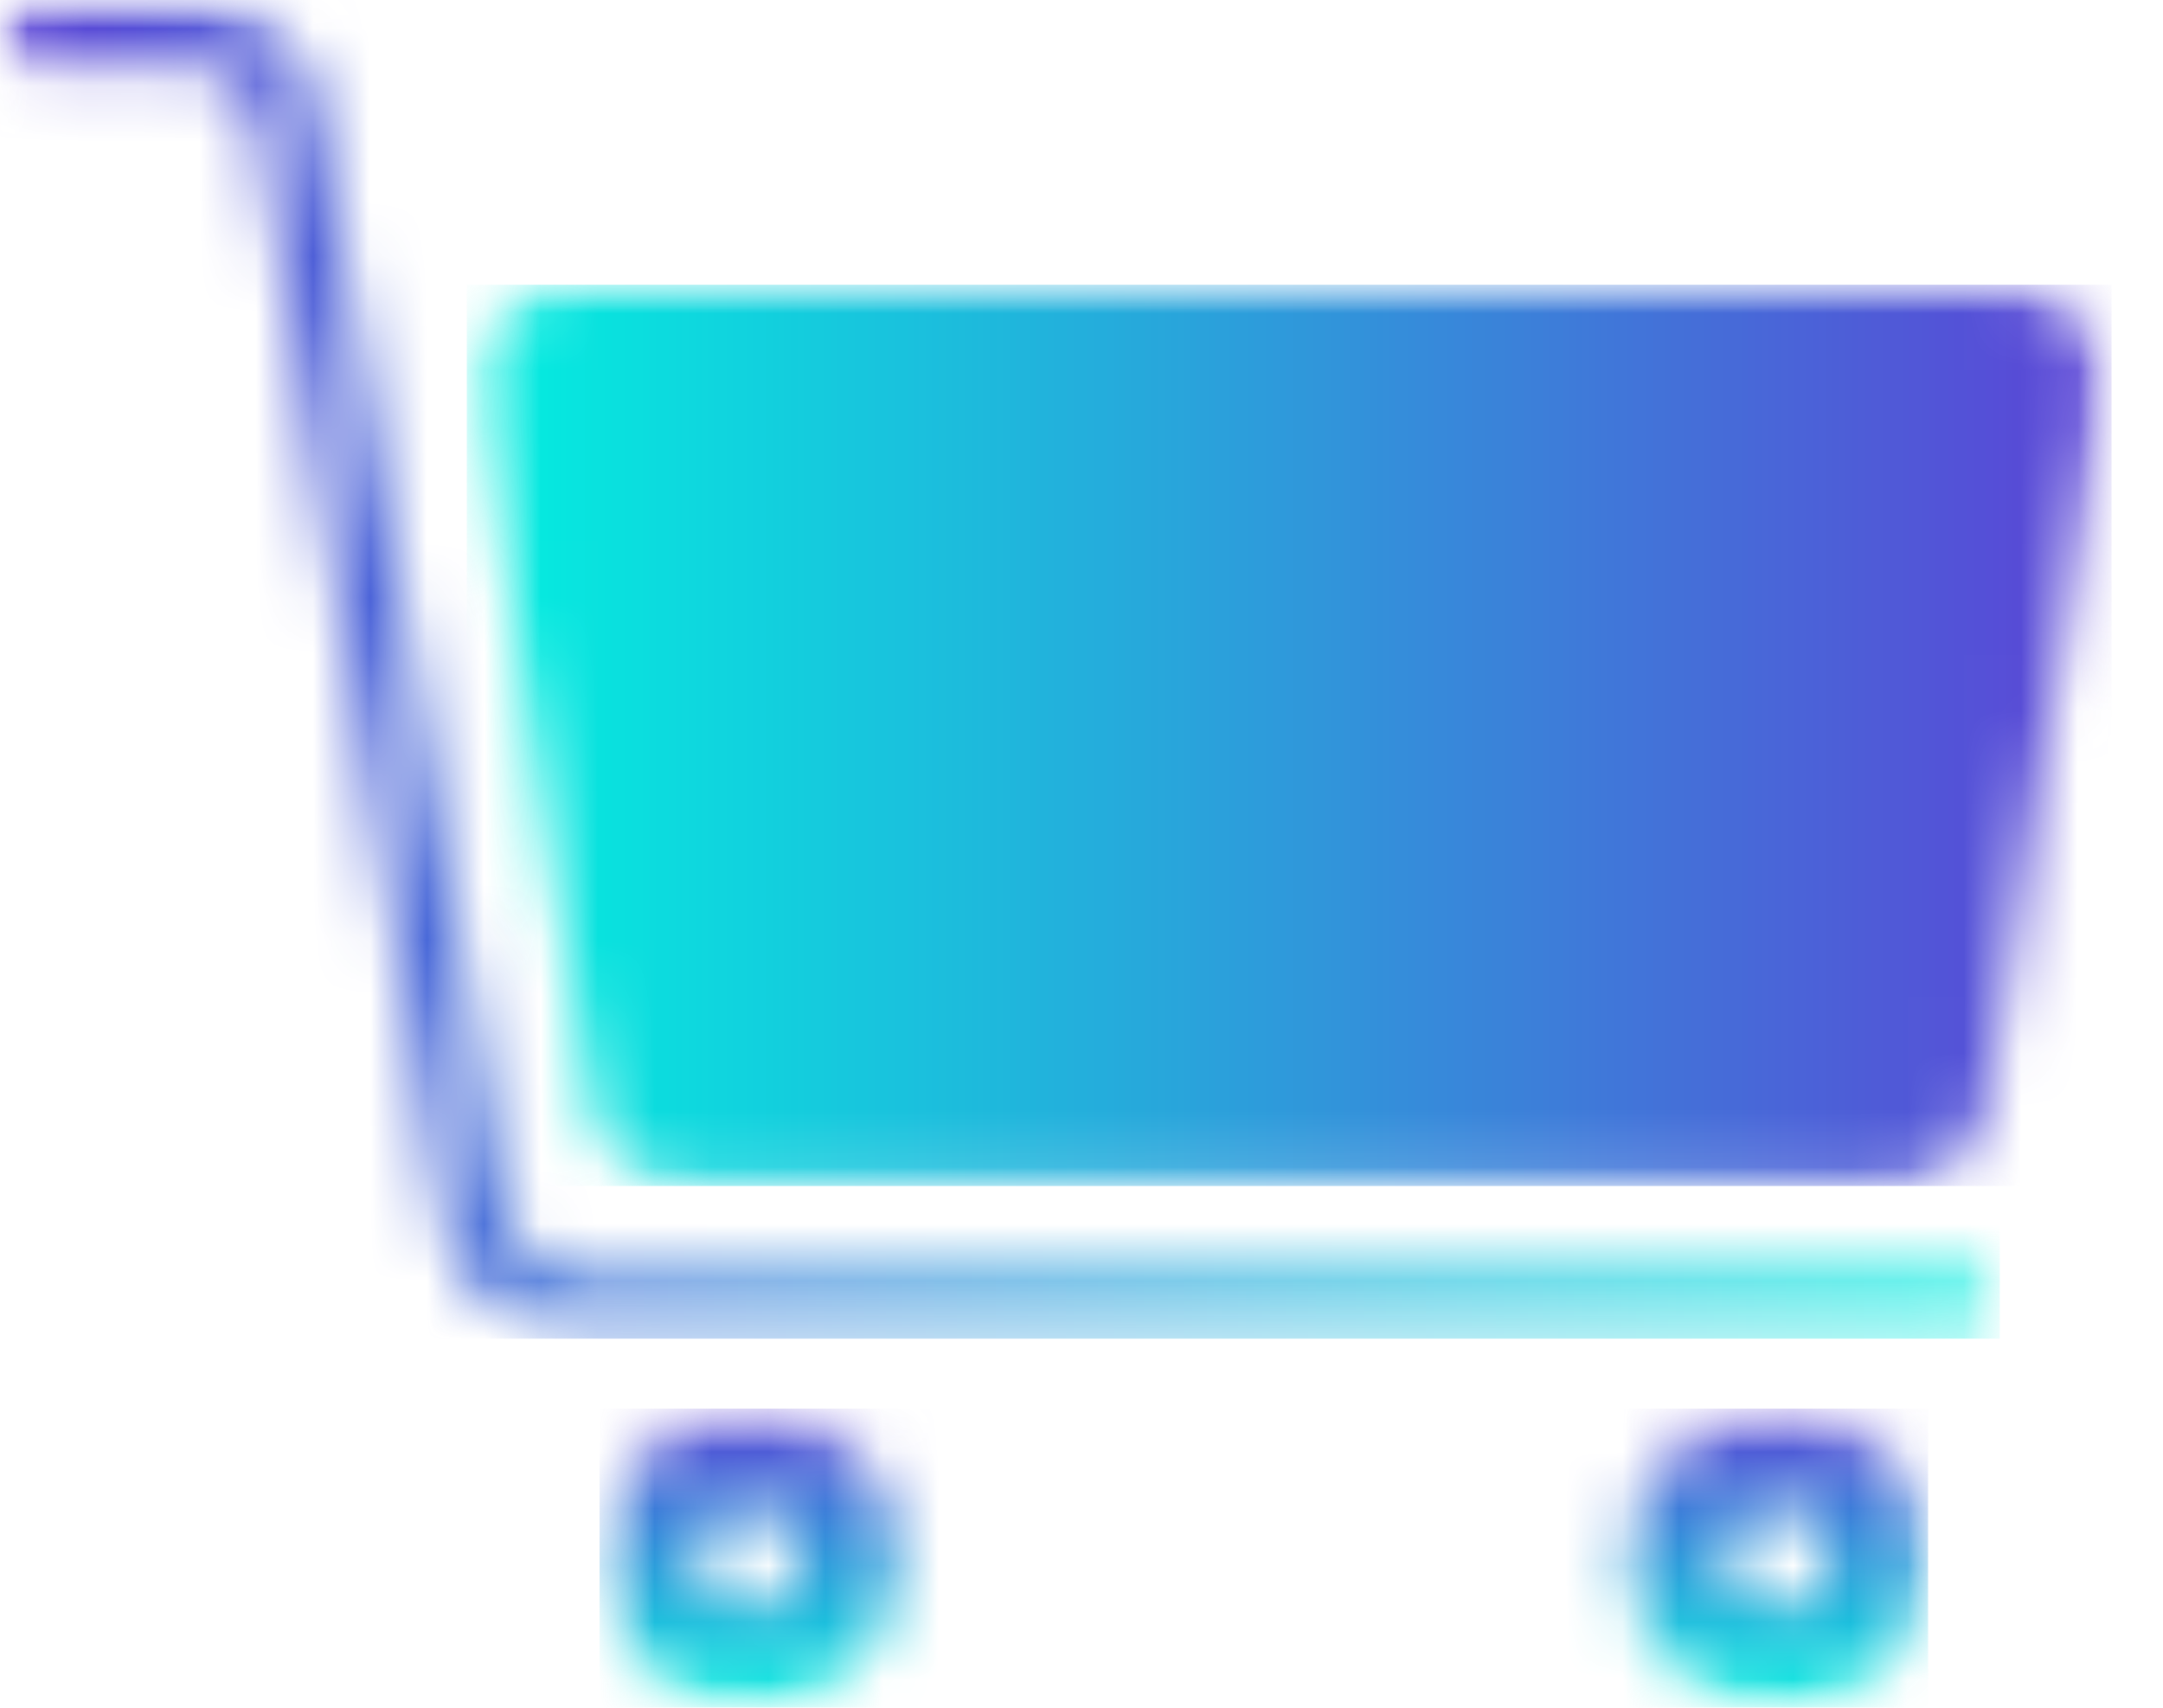 <svg width="38" height="30" viewBox="0 0 38 30" fill="none" xmlns="http://www.w3.org/2000/svg">
<g id="carrinho">
<g id="Clip path group">
<mask id="mask0_563_772" style="mask-type:luminance" maskUnits="userSpaceOnUse" x="0" y="0" width="36" height="24">
<g id="c480fa197d">
<path id="Vector" d="M0 0H35.354V23.636H0V0Z" fill="white"/>
</g>
</mask>
<g mask="url(#mask0_563_772)">
<g id="Group">
<g id="Clip path group_2">
<mask id="mask1_563_772" style="mask-type:luminance" maskUnits="userSpaceOnUse" x="0" y="0" width="36" height="24">
<g id="2027f9856b">
<path id="Vector_2" d="M35.132 22.964C35.132 23.271 34.888 23.516 34.579 23.516H10.231C9.015 23.516 7.981 22.639 7.783 21.448L4.509 2.083C4.413 1.515 3.932 1.104 3.356 1.104H0.554C0.246 1.104 0.001 0.86 0.001 0.553C0.001 0.245 0.246 0 0.554 0H3.356C4.468 0 5.416 0.796 5.606 1.893L8.874 21.26C8.983 21.922 9.559 22.411 10.231 22.411H34.579C34.88 22.411 35.132 22.656 35.132 22.964Z" fill="white"/>
</g>
</mask>
<g mask="url(#mask1_563_772)">
<g id="Group_2">
<path id="Vector_3" d="M0.001 0V23.516H35.132V0H0.001Z" fill="url(#paint0_linear_563_772)"/>
</g>
</g>
</g>
</g>
</g>
</g>
<g id="Clip path group_3">
<mask id="mask2_563_772" style="mask-type:luminance" maskUnits="userSpaceOnUse" x="10" y="24" width="25" height="6">
<g id="3fb1b04b46">
<path id="Vector_4" d="M10.408 24.496H34.064V30H10.408V24.496Z" fill="white"/>
</g>
</mask>
<g mask="url(#mask2_563_772)">
<g id="Group_3">
<g id="Clip path group_4">
<mask id="mask3_563_772" style="mask-type:luminance" maskUnits="userSpaceOnUse" x="10" y="24" width="24" height="6">
<g id="e17511a5de">
<path id="Vector_5" d="M13.163 24.746C11.709 24.746 10.533 25.922 10.533 27.374C10.533 28.826 11.709 30 13.163 30C14.614 30 15.79 28.826 15.79 27.374C15.79 25.922 14.614 24.746 13.163 24.746ZM13.163 28.273C12.665 28.273 12.254 27.87 12.254 27.366C12.254 26.868 12.657 26.458 13.163 26.458C13.658 26.458 14.07 26.86 14.07 27.366C14.07 27.87 13.667 28.273 13.163 28.273ZM31.244 24.746C29.792 24.746 28.616 25.922 28.616 27.374C28.616 28.826 29.792 30 31.244 30C32.697 30 33.873 28.826 33.873 27.374C33.873 25.922 32.689 24.746 31.244 24.746ZM31.244 28.273C30.746 28.273 30.337 27.87 30.337 27.366C30.337 26.868 30.74 26.458 31.244 26.458C31.741 26.458 32.153 26.86 32.153 27.366C32.153 27.87 31.741 28.273 31.244 28.273Z" fill="white"/>
</g>
</mask>
<g mask="url(#mask3_563_772)">
<g id="Group_4">
<path id="Vector_6" d="M10.533 24.746V30H33.873V24.746H10.533Z" fill="url(#paint1_linear_563_772)"/>
</g>
</g>
</g>
</g>
</g>
</g>
<g id="Clip path group_5">
<mask id="mask4_563_772" style="mask-type:luminance" maskUnits="userSpaceOnUse" x="8" y="4" width="30" height="18">
<g id="21516c69cb">
<path id="Vector_7" d="M8.258 4.711H37.075V21.055H8.258V4.711Z" fill="white"/>
</g>
</mask>
<g mask="url(#mask4_563_772)">
<g id="Group_5">
<g id="Clip path group_6">
<mask id="mask5_563_772" style="mask-type:luminance" maskUnits="userSpaceOnUse" x="8" y="5" width="29" height="16">
<g id="fbac14dcf0">
<path id="Vector_8" d="M10.055 5.002H35.239C36.29 5.002 37.094 5.941 36.921 6.981L34.885 19.405C34.751 20.227 34.04 20.834 33.203 20.834H12.091C11.255 20.834 10.544 20.227 10.409 19.405L8.373 6.981C8.2 5.948 9.005 5.002 10.055 5.002Z" fill="white"/>
</g>
</mask>
<g mask="url(#mask5_563_772)">
<g id="Group_6">
<path id="Vector_9" d="M8.201 5.002V20.834H37.096V5.002H8.201Z" fill="url(#paint2_linear_563_772)"/>
</g>
</g>
</g>
</g>
</g>
</g>
</g>
<defs>
<linearGradient id="paint0_linear_563_772" x1="0.001" y1="11.757" x2="35.132" y2="11.757" gradientUnits="userSpaceOnUse">
<stop stop-color="#5B43D6"/>
<stop offset="0.004" stop-color="#5B44D6"/>
<stop offset="0.008" stop-color="#5A44D6"/>
<stop offset="0.012" stop-color="#5A45D6"/>
<stop offset="0.016" stop-color="#5A46D6"/>
<stop offset="0.02" stop-color="#5946D6"/>
<stop offset="0.023" stop-color="#5947D6"/>
<stop offset="0.027" stop-color="#5948D6"/>
<stop offset="0.031" stop-color="#5848D6"/>
<stop offset="0.035" stop-color="#5849D6"/>
<stop offset="0.039" stop-color="#584AD6"/>
<stop offset="0.043" stop-color="#574AD6"/>
<stop offset="0.047" stop-color="#574BD6"/>
<stop offset="0.051" stop-color="#574CD6"/>
<stop offset="0.055" stop-color="#564CD6"/>
<stop offset="0.059" stop-color="#564DD6"/>
<stop offset="0.062" stop-color="#554ED7"/>
<stop offset="0.066" stop-color="#554ED7"/>
<stop offset="0.07" stop-color="#554FD7"/>
<stop offset="0.074" stop-color="#5450D7"/>
<stop offset="0.078" stop-color="#5450D7"/>
<stop offset="0.082" stop-color="#5451D7"/>
<stop offset="0.086" stop-color="#5352D7"/>
<stop offset="0.09" stop-color="#5353D7"/>
<stop offset="0.094" stop-color="#5353D7"/>
<stop offset="0.098" stop-color="#5254D7"/>
<stop offset="0.102" stop-color="#5255D7"/>
<stop offset="0.105" stop-color="#5255D7"/>
<stop offset="0.109" stop-color="#5156D7"/>
<stop offset="0.113" stop-color="#5157D7"/>
<stop offset="0.117" stop-color="#5157D7"/>
<stop offset="0.121" stop-color="#5058D7"/>
<stop offset="0.125" stop-color="#5059D7"/>
<stop offset="0.129" stop-color="#5059D7"/>
<stop offset="0.133" stop-color="#4F5AD7"/>
<stop offset="0.137" stop-color="#4F5BD7"/>
<stop offset="0.141" stop-color="#4F5BD7"/>
<stop offset="0.145" stop-color="#4E5CD7"/>
<stop offset="0.148" stop-color="#4E5DD7"/>
<stop offset="0.152" stop-color="#4D5DD7"/>
<stop offset="0.156" stop-color="#4D5ED7"/>
<stop offset="0.16" stop-color="#4D5FD7"/>
<stop offset="0.164" stop-color="#4C5FD7"/>
<stop offset="0.168" stop-color="#4C60D7"/>
<stop offset="0.172" stop-color="#4C61D8"/>
<stop offset="0.176" stop-color="#4B61D8"/>
<stop offset="0.18" stop-color="#4B62D8"/>
<stop offset="0.184" stop-color="#4B63D8"/>
<stop offset="0.188" stop-color="#4A63D8"/>
<stop offset="0.191" stop-color="#4A64D8"/>
<stop offset="0.195" stop-color="#4A65D8"/>
<stop offset="0.199" stop-color="#4965D8"/>
<stop offset="0.203" stop-color="#4966D8"/>
<stop offset="0.207" stop-color="#4967D8"/>
<stop offset="0.211" stop-color="#4867D8"/>
<stop offset="0.215" stop-color="#4868D8"/>
<stop offset="0.219" stop-color="#4869D8"/>
<stop offset="0.223" stop-color="#4769D8"/>
<stop offset="0.227" stop-color="#476AD8"/>
<stop offset="0.23" stop-color="#476BD8"/>
<stop offset="0.234" stop-color="#466BD8"/>
<stop offset="0.238" stop-color="#466CD8"/>
<stop offset="0.242" stop-color="#456DD8"/>
<stop offset="0.246" stop-color="#456DD8"/>
<stop offset="0.25" stop-color="#456ED8"/>
<stop offset="0.254" stop-color="#446FD8"/>
<stop offset="0.258" stop-color="#446FD8"/>
<stop offset="0.262" stop-color="#4470D8"/>
<stop offset="0.266" stop-color="#4371D8"/>
<stop offset="0.27" stop-color="#4371D8"/>
<stop offset="0.273" stop-color="#4372D8"/>
<stop offset="0.277" stop-color="#4273D8"/>
<stop offset="0.281" stop-color="#4273D9"/>
<stop offset="0.285" stop-color="#4274D9"/>
<stop offset="0.289" stop-color="#4175D9"/>
<stop offset="0.293" stop-color="#4175D9"/>
<stop offset="0.297" stop-color="#4176D9"/>
<stop offset="0.301" stop-color="#4077D9"/>
<stop offset="0.305" stop-color="#4077D9"/>
<stop offset="0.309" stop-color="#4078D9"/>
<stop offset="0.312" stop-color="#3F79D9"/>
<stop offset="0.316" stop-color="#3F79D9"/>
<stop offset="0.32" stop-color="#3F7AD9"/>
<stop offset="0.324" stop-color="#3E7BD9"/>
<stop offset="0.328" stop-color="#3E7BD9"/>
<stop offset="0.332" stop-color="#3D7CD9"/>
<stop offset="0.336" stop-color="#3D7DD9"/>
<stop offset="0.34" stop-color="#3D7DD9"/>
<stop offset="0.344" stop-color="#3C7ED9"/>
<stop offset="0.348" stop-color="#3C7FD9"/>
<stop offset="0.352" stop-color="#3C7FD9"/>
<stop offset="0.355" stop-color="#3B80D9"/>
<stop offset="0.359" stop-color="#3B81D9"/>
<stop offset="0.363" stop-color="#3B82D9"/>
<stop offset="0.367" stop-color="#3A82D9"/>
<stop offset="0.371" stop-color="#3A83D9"/>
<stop offset="0.375" stop-color="#3A84D9"/>
<stop offset="0.379" stop-color="#3984D9"/>
<stop offset="0.383" stop-color="#3985D9"/>
<stop offset="0.387" stop-color="#3986D9"/>
<stop offset="0.391" stop-color="#3886DA"/>
<stop offset="0.395" stop-color="#3887DA"/>
<stop offset="0.398" stop-color="#3888DA"/>
<stop offset="0.402" stop-color="#3788DA"/>
<stop offset="0.406" stop-color="#3789DA"/>
<stop offset="0.41" stop-color="#378ADA"/>
<stop offset="0.414" stop-color="#368ADA"/>
<stop offset="0.418" stop-color="#368BDA"/>
<stop offset="0.422" stop-color="#358CDA"/>
<stop offset="0.426" stop-color="#358CDA"/>
<stop offset="0.43" stop-color="#358DDA"/>
<stop offset="0.434" stop-color="#348EDA"/>
<stop offset="0.438" stop-color="#348EDA"/>
<stop offset="0.441" stop-color="#348FDA"/>
<stop offset="0.445" stop-color="#3390DA"/>
<stop offset="0.449" stop-color="#3390DA"/>
<stop offset="0.453" stop-color="#3391DA"/>
<stop offset="0.457" stop-color="#3292DA"/>
<stop offset="0.461" stop-color="#3292DA"/>
<stop offset="0.465" stop-color="#3293DA"/>
<stop offset="0.469" stop-color="#3194DA"/>
<stop offset="0.473" stop-color="#3194DA"/>
<stop offset="0.477" stop-color="#3195DA"/>
<stop offset="0.48" stop-color="#3096DA"/>
<stop offset="0.484" stop-color="#3096DA"/>
<stop offset="0.488" stop-color="#3097DA"/>
<stop offset="0.492" stop-color="#2F98DA"/>
<stop offset="0.496" stop-color="#2F98DA"/>
<stop offset="0.5" stop-color="#2F99DB"/>
<stop offset="0.504" stop-color="#2E9ADB"/>
<stop offset="0.508" stop-color="#2E9ADB"/>
<stop offset="0.512" stop-color="#2D9BDB"/>
<stop offset="0.516" stop-color="#2D9CDB"/>
<stop offset="0.52" stop-color="#2D9CDB"/>
<stop offset="0.523" stop-color="#2C9DDB"/>
<stop offset="0.527" stop-color="#2C9EDB"/>
<stop offset="0.531" stop-color="#2C9EDB"/>
<stop offset="0.535" stop-color="#2B9FDB"/>
<stop offset="0.539" stop-color="#2BA0DB"/>
<stop offset="0.543" stop-color="#2BA0DB"/>
<stop offset="0.547" stop-color="#2AA1DB"/>
<stop offset="0.551" stop-color="#2AA2DB"/>
<stop offset="0.555" stop-color="#2AA2DB"/>
<stop offset="0.559" stop-color="#29A3DB"/>
<stop offset="0.562" stop-color="#29A4DB"/>
<stop offset="0.566" stop-color="#29A4DB"/>
<stop offset="0.57" stop-color="#28A5DB"/>
<stop offset="0.574" stop-color="#28A6DB"/>
<stop offset="0.578" stop-color="#28A6DB"/>
<stop offset="0.582" stop-color="#27A7DB"/>
<stop offset="0.586" stop-color="#27A8DB"/>
<stop offset="0.59" stop-color="#27A8DB"/>
<stop offset="0.594" stop-color="#26A9DB"/>
<stop offset="0.598" stop-color="#26AADB"/>
<stop offset="0.602" stop-color="#25AADB"/>
<stop offset="0.605" stop-color="#25ABDC"/>
<stop offset="0.609" stop-color="#25ACDC"/>
<stop offset="0.613" stop-color="#24ACDC"/>
<stop offset="0.617" stop-color="#24ADDC"/>
<stop offset="0.621" stop-color="#24AEDC"/>
<stop offset="0.625" stop-color="#23AEDC"/>
<stop offset="0.629" stop-color="#23AFDC"/>
<stop offset="0.633" stop-color="#23B0DC"/>
<stop offset="0.637" stop-color="#22B1DC"/>
<stop offset="0.641" stop-color="#22B1DC"/>
<stop offset="0.645" stop-color="#22B2DC"/>
<stop offset="0.648" stop-color="#21B3DC"/>
<stop offset="0.652" stop-color="#21B3DC"/>
<stop offset="0.656" stop-color="#21B4DC"/>
<stop offset="0.66" stop-color="#20B5DC"/>
<stop offset="0.664" stop-color="#20B5DC"/>
<stop offset="0.668" stop-color="#20B6DC"/>
<stop offset="0.672" stop-color="#1FB7DC"/>
<stop offset="0.676" stop-color="#1FB7DC"/>
<stop offset="0.68" stop-color="#1FB8DC"/>
<stop offset="0.684" stop-color="#1EB9DC"/>
<stop offset="0.688" stop-color="#1EB9DC"/>
<stop offset="0.691" stop-color="#1DBADC"/>
<stop offset="0.695" stop-color="#1DBBDC"/>
<stop offset="0.699" stop-color="#1DBBDC"/>
<stop offset="0.703" stop-color="#1CBCDC"/>
<stop offset="0.707" stop-color="#1CBDDC"/>
<stop offset="0.711" stop-color="#1CBDDC"/>
<stop offset="0.715" stop-color="#1BBEDD"/>
<stop offset="0.719" stop-color="#1BBFDD"/>
<stop offset="0.723" stop-color="#1BBFDD"/>
<stop offset="0.727" stop-color="#1AC0DD"/>
<stop offset="0.73" stop-color="#1AC1DD"/>
<stop offset="0.734" stop-color="#1AC1DD"/>
<stop offset="0.738" stop-color="#19C2DD"/>
<stop offset="0.742" stop-color="#19C3DD"/>
<stop offset="0.746" stop-color="#19C3DD"/>
<stop offset="0.75" stop-color="#18C4DD"/>
<stop offset="0.754" stop-color="#18C5DD"/>
<stop offset="0.758" stop-color="#18C5DD"/>
<stop offset="0.762" stop-color="#17C6DD"/>
<stop offset="0.766" stop-color="#17C7DD"/>
<stop offset="0.77" stop-color="#17C7DD"/>
<stop offset="0.773" stop-color="#16C8DD"/>
<stop offset="0.777" stop-color="#16C9DD"/>
<stop offset="0.781" stop-color="#15C9DD"/>
<stop offset="0.785" stop-color="#15CADD"/>
<stop offset="0.789" stop-color="#15CBDD"/>
<stop offset="0.793" stop-color="#14CBDD"/>
<stop offset="0.797" stop-color="#14CCDD"/>
<stop offset="0.801" stop-color="#14CDDD"/>
<stop offset="0.805" stop-color="#13CDDD"/>
<stop offset="0.809" stop-color="#13CEDD"/>
<stop offset="0.812" stop-color="#13CFDD"/>
<stop offset="0.816" stop-color="#12CFDD"/>
<stop offset="0.82" stop-color="#12D0DD"/>
<stop offset="0.824" stop-color="#12D1DE"/>
<stop offset="0.828" stop-color="#11D1DE"/>
<stop offset="0.832" stop-color="#11D2DE"/>
<stop offset="0.836" stop-color="#11D3DE"/>
<stop offset="0.84" stop-color="#10D3DE"/>
<stop offset="0.844" stop-color="#10D4DE"/>
<stop offset="0.848" stop-color="#10D5DE"/>
<stop offset="0.852" stop-color="#0FD5DE"/>
<stop offset="0.855" stop-color="#0FD6DE"/>
<stop offset="0.859" stop-color="#0FD7DE"/>
<stop offset="0.863" stop-color="#0ED7DE"/>
<stop offset="0.867" stop-color="#0ED8DE"/>
<stop offset="0.871" stop-color="#0ED9DE"/>
<stop offset="0.875" stop-color="#0DD9DE"/>
<stop offset="0.879" stop-color="#0DDADE"/>
<stop offset="0.883" stop-color="#0CDBDE"/>
<stop offset="0.887" stop-color="#0CDBDE"/>
<stop offset="0.891" stop-color="#0CDCDE"/>
<stop offset="0.895" stop-color="#0BDDDE"/>
<stop offset="0.898" stop-color="#0BDDDE"/>
<stop offset="0.902" stop-color="#0BDEDE"/>
<stop offset="0.906" stop-color="#0ADFDE"/>
<stop offset="0.91" stop-color="#0AE0DE"/>
<stop offset="0.914" stop-color="#0AE0DE"/>
<stop offset="0.918" stop-color="#09E1DE"/>
<stop offset="0.922" stop-color="#09E2DE"/>
<stop offset="0.926" stop-color="#09E2DE"/>
<stop offset="0.93" stop-color="#08E3DE"/>
<stop offset="0.934" stop-color="#08E4DF"/>
<stop offset="0.938" stop-color="#08E4DF"/>
<stop offset="0.941" stop-color="#07E5DF"/>
<stop offset="0.945" stop-color="#07E6DF"/>
<stop offset="0.949" stop-color="#07E6DF"/>
<stop offset="0.953" stop-color="#06E7DF"/>
<stop offset="0.957" stop-color="#06E8DF"/>
<stop offset="0.961" stop-color="#06E8DF"/>
<stop offset="0.965" stop-color="#05E9DF"/>
<stop offset="0.969" stop-color="#05EADF"/>
<stop offset="0.973" stop-color="#04EADF"/>
<stop offset="0.977" stop-color="#04EBDF"/>
<stop offset="0.98" stop-color="#04ECDF"/>
<stop offset="0.984" stop-color="#03ECDF"/>
<stop offset="0.988" stop-color="#03EDDF"/>
<stop offset="0.992" stop-color="#03EEDF"/>
<stop offset="0.996" stop-color="#02EEDF"/>
<stop offset="1" stop-color="#02EFDF"/>
</linearGradient>
<linearGradient id="paint1_linear_563_772" x1="22.202" y1="30" x2="22.202" y2="24.747" gradientUnits="userSpaceOnUse">
<stop stop-color="#02EFDF"/>
<stop offset="0.004" stop-color="#02EEDF"/>
<stop offset="0.008" stop-color="#03EEDF"/>
<stop offset="0.012" stop-color="#03EDDF"/>
<stop offset="0.016" stop-color="#03ECDF"/>
<stop offset="0.02" stop-color="#04ECDF"/>
<stop offset="0.023" stop-color="#04EBDF"/>
<stop offset="0.027" stop-color="#04EADF"/>
<stop offset="0.031" stop-color="#05EADF"/>
<stop offset="0.035" stop-color="#05E9DF"/>
<stop offset="0.039" stop-color="#05E8DF"/>
<stop offset="0.043" stop-color="#06E8DF"/>
<stop offset="0.047" stop-color="#06E7DF"/>
<stop offset="0.051" stop-color="#06E6DF"/>
<stop offset="0.055" stop-color="#07E6DF"/>
<stop offset="0.059" stop-color="#07E5DF"/>
<stop offset="0.062" stop-color="#08E4DF"/>
<stop offset="0.066" stop-color="#08E4DF"/>
<stop offset="0.07" stop-color="#08E3DE"/>
<stop offset="0.074" stop-color="#09E2DE"/>
<stop offset="0.078" stop-color="#09E2DE"/>
<stop offset="0.082" stop-color="#09E1DE"/>
<stop offset="0.086" stop-color="#0AE0DE"/>
<stop offset="0.09" stop-color="#0AE0DE"/>
<stop offset="0.094" stop-color="#0ADFDE"/>
<stop offset="0.098" stop-color="#0BDEDE"/>
<stop offset="0.102" stop-color="#0BDEDE"/>
<stop offset="0.105" stop-color="#0BDDDE"/>
<stop offset="0.109" stop-color="#0CDCDE"/>
<stop offset="0.113" stop-color="#0CDCDE"/>
<stop offset="0.117" stop-color="#0CDBDE"/>
<stop offset="0.121" stop-color="#0DDADE"/>
<stop offset="0.125" stop-color="#0DDADE"/>
<stop offset="0.129" stop-color="#0DD9DE"/>
<stop offset="0.133" stop-color="#0ED8DE"/>
<stop offset="0.137" stop-color="#0ED8DE"/>
<stop offset="0.141" stop-color="#0ED7DE"/>
<stop offset="0.145" stop-color="#0FD6DE"/>
<stop offset="0.148" stop-color="#0FD6DE"/>
<stop offset="0.152" stop-color="#10D5DE"/>
<stop offset="0.156" stop-color="#10D4DE"/>
<stop offset="0.16" stop-color="#10D4DE"/>
<stop offset="0.164" stop-color="#11D3DE"/>
<stop offset="0.168" stop-color="#11D2DE"/>
<stop offset="0.172" stop-color="#11D2DE"/>
<stop offset="0.176" stop-color="#12D1DE"/>
<stop offset="0.18" stop-color="#12D0DD"/>
<stop offset="0.184" stop-color="#12D0DD"/>
<stop offset="0.188" stop-color="#13CFDD"/>
<stop offset="0.191" stop-color="#13CEDD"/>
<stop offset="0.195" stop-color="#13CEDD"/>
<stop offset="0.199" stop-color="#14CDDD"/>
<stop offset="0.203" stop-color="#14CCDD"/>
<stop offset="0.207" stop-color="#14CBDD"/>
<stop offset="0.211" stop-color="#15CBDD"/>
<stop offset="0.215" stop-color="#15CADD"/>
<stop offset="0.219" stop-color="#15C9DD"/>
<stop offset="0.223" stop-color="#16C9DD"/>
<stop offset="0.227" stop-color="#16C8DD"/>
<stop offset="0.23" stop-color="#16C7DD"/>
<stop offset="0.234" stop-color="#17C7DD"/>
<stop offset="0.238" stop-color="#17C6DD"/>
<stop offset="0.242" stop-color="#18C5DD"/>
<stop offset="0.246" stop-color="#18C5DD"/>
<stop offset="0.25" stop-color="#18C4DD"/>
<stop offset="0.254" stop-color="#19C3DD"/>
<stop offset="0.258" stop-color="#19C3DD"/>
<stop offset="0.262" stop-color="#19C2DD"/>
<stop offset="0.266" stop-color="#1AC1DD"/>
<stop offset="0.27" stop-color="#1AC1DD"/>
<stop offset="0.273" stop-color="#1AC0DD"/>
<stop offset="0.277" stop-color="#1BBFDD"/>
<stop offset="0.281" stop-color="#1BBFDD"/>
<stop offset="0.285" stop-color="#1BBEDD"/>
<stop offset="0.289" stop-color="#1CBDDC"/>
<stop offset="0.293" stop-color="#1CBDDC"/>
<stop offset="0.297" stop-color="#1CBCDC"/>
<stop offset="0.301" stop-color="#1DBBDC"/>
<stop offset="0.305" stop-color="#1DBBDC"/>
<stop offset="0.309" stop-color="#1DBADC"/>
<stop offset="0.312" stop-color="#1EB9DC"/>
<stop offset="0.316" stop-color="#1EB9DC"/>
<stop offset="0.32" stop-color="#1EB8DC"/>
<stop offset="0.324" stop-color="#1FB7DC"/>
<stop offset="0.328" stop-color="#1FB7DC"/>
<stop offset="0.332" stop-color="#20B6DC"/>
<stop offset="0.336" stop-color="#20B5DC"/>
<stop offset="0.34" stop-color="#20B5DC"/>
<stop offset="0.344" stop-color="#21B4DC"/>
<stop offset="0.348" stop-color="#21B3DC"/>
<stop offset="0.352" stop-color="#21B3DC"/>
<stop offset="0.355" stop-color="#22B2DC"/>
<stop offset="0.359" stop-color="#22B1DC"/>
<stop offset="0.363" stop-color="#22B1DC"/>
<stop offset="0.367" stop-color="#23B0DC"/>
<stop offset="0.371" stop-color="#23AFDC"/>
<stop offset="0.375" stop-color="#23AFDC"/>
<stop offset="0.379" stop-color="#24AEDC"/>
<stop offset="0.383" stop-color="#24ADDC"/>
<stop offset="0.387" stop-color="#24ADDC"/>
<stop offset="0.391" stop-color="#25ACDC"/>
<stop offset="0.395" stop-color="#25ABDC"/>
<stop offset="0.398" stop-color="#25ABDB"/>
<stop offset="0.402" stop-color="#26AADB"/>
<stop offset="0.406" stop-color="#26A9DB"/>
<stop offset="0.41" stop-color="#26A9DB"/>
<stop offset="0.414" stop-color="#27A8DB"/>
<stop offset="0.418" stop-color="#27A7DB"/>
<stop offset="0.422" stop-color="#28A7DB"/>
<stop offset="0.426" stop-color="#28A6DB"/>
<stop offset="0.43" stop-color="#28A5DB"/>
<stop offset="0.434" stop-color="#29A5DB"/>
<stop offset="0.438" stop-color="#29A4DB"/>
<stop offset="0.441" stop-color="#29A3DB"/>
<stop offset="0.445" stop-color="#2AA3DB"/>
<stop offset="0.449" stop-color="#2AA2DB"/>
<stop offset="0.453" stop-color="#2AA1DB"/>
<stop offset="0.457" stop-color="#2BA1DB"/>
<stop offset="0.461" stop-color="#2BA0DB"/>
<stop offset="0.465" stop-color="#2B9FDB"/>
<stop offset="0.469" stop-color="#2C9EDB"/>
<stop offset="0.473" stop-color="#2C9EDB"/>
<stop offset="0.477" stop-color="#2C9DDB"/>
<stop offset="0.48" stop-color="#2D9CDB"/>
<stop offset="0.484" stop-color="#2D9CDB"/>
<stop offset="0.488" stop-color="#2D9BDB"/>
<stop offset="0.492" stop-color="#2E9ADB"/>
<stop offset="0.496" stop-color="#2E9ADB"/>
<stop offset="0.5" stop-color="#2E99DB"/>
<stop offset="0.504" stop-color="#2F98DB"/>
<stop offset="0.508" stop-color="#2F98DA"/>
<stop offset="0.512" stop-color="#3097DA"/>
<stop offset="0.516" stop-color="#3096DA"/>
<stop offset="0.52" stop-color="#3096DA"/>
<stop offset="0.523" stop-color="#3195DA"/>
<stop offset="0.527" stop-color="#3194DA"/>
<stop offset="0.531" stop-color="#3194DA"/>
<stop offset="0.535" stop-color="#3293DA"/>
<stop offset="0.539" stop-color="#3292DA"/>
<stop offset="0.543" stop-color="#3292DA"/>
<stop offset="0.547" stop-color="#3391DA"/>
<stop offset="0.551" stop-color="#3390DA"/>
<stop offset="0.555" stop-color="#3390DA"/>
<stop offset="0.559" stop-color="#348FDA"/>
<stop offset="0.562" stop-color="#348EDA"/>
<stop offset="0.566" stop-color="#348EDA"/>
<stop offset="0.57" stop-color="#358DDA"/>
<stop offset="0.574" stop-color="#358CDA"/>
<stop offset="0.578" stop-color="#358CDA"/>
<stop offset="0.582" stop-color="#368BDA"/>
<stop offset="0.586" stop-color="#368ADA"/>
<stop offset="0.59" stop-color="#368ADA"/>
<stop offset="0.594" stop-color="#3789DA"/>
<stop offset="0.598" stop-color="#3788DA"/>
<stop offset="0.602" stop-color="#3888DA"/>
<stop offset="0.605" stop-color="#3887DA"/>
<stop offset="0.609" stop-color="#3886DA"/>
<stop offset="0.613" stop-color="#3986D9"/>
<stop offset="0.617" stop-color="#3985D9"/>
<stop offset="0.621" stop-color="#3984D9"/>
<stop offset="0.625" stop-color="#3A84D9"/>
<stop offset="0.629" stop-color="#3A83D9"/>
<stop offset="0.633" stop-color="#3A82D9"/>
<stop offset="0.637" stop-color="#3B82D9"/>
<stop offset="0.641" stop-color="#3B81D9"/>
<stop offset="0.645" stop-color="#3B80D9"/>
<stop offset="0.648" stop-color="#3C80D9"/>
<stop offset="0.652" stop-color="#3C7FD9"/>
<stop offset="0.656" stop-color="#3C7ED9"/>
<stop offset="0.66" stop-color="#3D7ED9"/>
<stop offset="0.664" stop-color="#3D7DD9"/>
<stop offset="0.668" stop-color="#3D7CD9"/>
<stop offset="0.672" stop-color="#3E7CD9"/>
<stop offset="0.676" stop-color="#3E7BD9"/>
<stop offset="0.68" stop-color="#3E7AD9"/>
<stop offset="0.684" stop-color="#3F7AD9"/>
<stop offset="0.688" stop-color="#3F79D9"/>
<stop offset="0.691" stop-color="#4078D9"/>
<stop offset="0.695" stop-color="#4078D9"/>
<stop offset="0.699" stop-color="#4077D9"/>
<stop offset="0.703" stop-color="#4176D9"/>
<stop offset="0.707" stop-color="#4176D9"/>
<stop offset="0.711" stop-color="#4175D9"/>
<stop offset="0.715" stop-color="#4274D9"/>
<stop offset="0.719" stop-color="#4274D9"/>
<stop offset="0.723" stop-color="#4273D8"/>
<stop offset="0.727" stop-color="#4372D8"/>
<stop offset="0.73" stop-color="#4371D8"/>
<stop offset="0.734" stop-color="#4371D8"/>
<stop offset="0.738" stop-color="#4470D8"/>
<stop offset="0.742" stop-color="#446FD8"/>
<stop offset="0.746" stop-color="#446FD8"/>
<stop offset="0.75" stop-color="#456ED8"/>
<stop offset="0.754" stop-color="#456DD8"/>
<stop offset="0.758" stop-color="#456DD8"/>
<stop offset="0.762" stop-color="#466CD8"/>
<stop offset="0.766" stop-color="#466BD8"/>
<stop offset="0.77" stop-color="#466BD8"/>
<stop offset="0.773" stop-color="#476AD8"/>
<stop offset="0.777" stop-color="#4769D8"/>
<stop offset="0.781" stop-color="#4869D8"/>
<stop offset="0.785" stop-color="#4868D8"/>
<stop offset="0.789" stop-color="#4867D8"/>
<stop offset="0.793" stop-color="#4967D8"/>
<stop offset="0.797" stop-color="#4966D8"/>
<stop offset="0.801" stop-color="#4965D8"/>
<stop offset="0.805" stop-color="#4A65D8"/>
<stop offset="0.809" stop-color="#4A64D8"/>
<stop offset="0.812" stop-color="#4A63D8"/>
<stop offset="0.816" stop-color="#4B63D8"/>
<stop offset="0.82" stop-color="#4B62D8"/>
<stop offset="0.824" stop-color="#4B61D8"/>
<stop offset="0.828" stop-color="#4C61D8"/>
<stop offset="0.832" stop-color="#4C60D7"/>
<stop offset="0.836" stop-color="#4C5FD7"/>
<stop offset="0.84" stop-color="#4D5FD7"/>
<stop offset="0.844" stop-color="#4D5ED7"/>
<stop offset="0.848" stop-color="#4D5DD7"/>
<stop offset="0.852" stop-color="#4E5DD7"/>
<stop offset="0.855" stop-color="#4E5CD7"/>
<stop offset="0.859" stop-color="#4E5BD7"/>
<stop offset="0.863" stop-color="#4F5BD7"/>
<stop offset="0.867" stop-color="#4F5AD7"/>
<stop offset="0.871" stop-color="#5059D7"/>
<stop offset="0.875" stop-color="#5059D7"/>
<stop offset="0.879" stop-color="#5058D7"/>
<stop offset="0.883" stop-color="#5157D7"/>
<stop offset="0.887" stop-color="#5157D7"/>
<stop offset="0.891" stop-color="#5156D7"/>
<stop offset="0.895" stop-color="#5255D7"/>
<stop offset="0.898" stop-color="#5255D7"/>
<stop offset="0.902" stop-color="#5254D7"/>
<stop offset="0.906" stop-color="#5353D7"/>
<stop offset="0.91" stop-color="#5353D7"/>
<stop offset="0.914" stop-color="#5352D7"/>
<stop offset="0.918" stop-color="#5451D7"/>
<stop offset="0.922" stop-color="#5451D7"/>
<stop offset="0.926" stop-color="#5450D7"/>
<stop offset="0.93" stop-color="#554FD7"/>
<stop offset="0.934" stop-color="#554FD7"/>
<stop offset="0.938" stop-color="#554ED7"/>
<stop offset="0.941" stop-color="#564DD6"/>
<stop offset="0.945" stop-color="#564DD6"/>
<stop offset="0.949" stop-color="#564CD6"/>
<stop offset="0.953" stop-color="#574BD6"/>
<stop offset="0.957" stop-color="#574BD6"/>
<stop offset="0.961" stop-color="#584AD6"/>
<stop offset="0.965" stop-color="#5849D6"/>
<stop offset="0.969" stop-color="#5849D6"/>
<stop offset="0.973" stop-color="#5948D6"/>
<stop offset="0.977" stop-color="#5947D6"/>
<stop offset="0.98" stop-color="#5947D6"/>
<stop offset="0.984" stop-color="#5A46D6"/>
<stop offset="0.988" stop-color="#5A45D6"/>
<stop offset="0.992" stop-color="#5A45D6"/>
<stop offset="0.996" stop-color="#5B44D6"/>
<stop offset="1" stop-color="#5B43D6"/>
</linearGradient>
<linearGradient id="paint2_linear_563_772" x1="8.2" y1="12.918" x2="37.096" y2="12.918" gradientUnits="userSpaceOnUse">
<stop stop-color="#02EFDF"/>
<stop offset="0.008" stop-color="#02EFDF"/>
<stop offset="0.012" stop-color="#03EEDF"/>
<stop offset="0.016" stop-color="#03EDDF"/>
<stop offset="0.02" stop-color="#03ECDF"/>
<stop offset="0.023" stop-color="#04ECDF"/>
<stop offset="0.027" stop-color="#04EBDF"/>
<stop offset="0.031" stop-color="#04EADF"/>
<stop offset="0.035" stop-color="#05EADF"/>
<stop offset="0.039" stop-color="#05E9DF"/>
<stop offset="0.043" stop-color="#05E8DF"/>
<stop offset="0.047" stop-color="#06E8DF"/>
<stop offset="0.051" stop-color="#06E7DF"/>
<stop offset="0.055" stop-color="#06E6DF"/>
<stop offset="0.059" stop-color="#07E6DF"/>
<stop offset="0.062" stop-color="#07E5DF"/>
<stop offset="0.066" stop-color="#08E4DF"/>
<stop offset="0.07" stop-color="#08E4DF"/>
<stop offset="0.074" stop-color="#08E3DE"/>
<stop offset="0.078" stop-color="#09E2DE"/>
<stop offset="0.082" stop-color="#09E2DE"/>
<stop offset="0.086" stop-color="#09E1DE"/>
<stop offset="0.09" stop-color="#0AE0DE"/>
<stop offset="0.094" stop-color="#0AE0DE"/>
<stop offset="0.098" stop-color="#0ADFDE"/>
<stop offset="0.102" stop-color="#0BDEDE"/>
<stop offset="0.105" stop-color="#0BDEDE"/>
<stop offset="0.109" stop-color="#0BDDDE"/>
<stop offset="0.113" stop-color="#0CDCDE"/>
<stop offset="0.117" stop-color="#0CDBDE"/>
<stop offset="0.121" stop-color="#0CDBDE"/>
<stop offset="0.125" stop-color="#0DDADE"/>
<stop offset="0.129" stop-color="#0DD9DE"/>
<stop offset="0.133" stop-color="#0ED9DE"/>
<stop offset="0.137" stop-color="#0ED8DE"/>
<stop offset="0.141" stop-color="#0ED7DE"/>
<stop offset="0.145" stop-color="#0FD7DE"/>
<stop offset="0.148" stop-color="#0FD6DE"/>
<stop offset="0.152" stop-color="#0FD5DE"/>
<stop offset="0.156" stop-color="#10D5DE"/>
<stop offset="0.16" stop-color="#10D4DE"/>
<stop offset="0.164" stop-color="#10D3DE"/>
<stop offset="0.168" stop-color="#11D3DE"/>
<stop offset="0.172" stop-color="#11D2DE"/>
<stop offset="0.176" stop-color="#11D1DE"/>
<stop offset="0.18" stop-color="#12D1DE"/>
<stop offset="0.184" stop-color="#12D0DD"/>
<stop offset="0.188" stop-color="#12CFDD"/>
<stop offset="0.191" stop-color="#13CFDD"/>
<stop offset="0.195" stop-color="#13CEDD"/>
<stop offset="0.199" stop-color="#13CDDD"/>
<stop offset="0.203" stop-color="#14CDDD"/>
<stop offset="0.207" stop-color="#14CCDD"/>
<stop offset="0.211" stop-color="#15CBDD"/>
<stop offset="0.215" stop-color="#15CBDD"/>
<stop offset="0.219" stop-color="#15CADD"/>
<stop offset="0.223" stop-color="#16C9DD"/>
<stop offset="0.227" stop-color="#16C8DD"/>
<stop offset="0.23" stop-color="#16C8DD"/>
<stop offset="0.234" stop-color="#17C7DD"/>
<stop offset="0.238" stop-color="#17C6DD"/>
<stop offset="0.242" stop-color="#17C6DD"/>
<stop offset="0.246" stop-color="#18C5DD"/>
<stop offset="0.25" stop-color="#18C4DD"/>
<stop offset="0.254" stop-color="#18C4DD"/>
<stop offset="0.258" stop-color="#19C3DD"/>
<stop offset="0.262" stop-color="#19C2DD"/>
<stop offset="0.266" stop-color="#19C2DD"/>
<stop offset="0.27" stop-color="#1AC1DD"/>
<stop offset="0.273" stop-color="#1AC0DD"/>
<stop offset="0.277" stop-color="#1BC0DD"/>
<stop offset="0.281" stop-color="#1BBFDD"/>
<stop offset="0.285" stop-color="#1BBEDD"/>
<stop offset="0.289" stop-color="#1CBEDC"/>
<stop offset="0.293" stop-color="#1CBDDC"/>
<stop offset="0.297" stop-color="#1CBCDC"/>
<stop offset="0.301" stop-color="#1DBCDC"/>
<stop offset="0.305" stop-color="#1DBBDC"/>
<stop offset="0.309" stop-color="#1DBADC"/>
<stop offset="0.312" stop-color="#1EBADC"/>
<stop offset="0.316" stop-color="#1EB9DC"/>
<stop offset="0.32" stop-color="#1EB8DC"/>
<stop offset="0.324" stop-color="#1FB8DC"/>
<stop offset="0.328" stop-color="#1FB7DC"/>
<stop offset="0.332" stop-color="#1FB6DC"/>
<stop offset="0.336" stop-color="#20B5DC"/>
<stop offset="0.34" stop-color="#20B5DC"/>
<stop offset="0.344" stop-color="#20B4DC"/>
<stop offset="0.348" stop-color="#21B3DC"/>
<stop offset="0.352" stop-color="#21B3DC"/>
<stop offset="0.355" stop-color="#22B2DC"/>
<stop offset="0.359" stop-color="#22B1DC"/>
<stop offset="0.363" stop-color="#22B1DC"/>
<stop offset="0.367" stop-color="#23B0DC"/>
<stop offset="0.371" stop-color="#23AFDC"/>
<stop offset="0.375" stop-color="#23AFDC"/>
<stop offset="0.379" stop-color="#24AEDC"/>
<stop offset="0.383" stop-color="#24ADDC"/>
<stop offset="0.387" stop-color="#24ADDC"/>
<stop offset="0.391" stop-color="#25ACDC"/>
<stop offset="0.395" stop-color="#25ABDC"/>
<stop offset="0.398" stop-color="#25ABDB"/>
<stop offset="0.402" stop-color="#26AADB"/>
<stop offset="0.406" stop-color="#26A9DB"/>
<stop offset="0.41" stop-color="#26A9DB"/>
<stop offset="0.414" stop-color="#27A8DB"/>
<stop offset="0.418" stop-color="#27A7DB"/>
<stop offset="0.422" stop-color="#28A7DB"/>
<stop offset="0.426" stop-color="#28A6DB"/>
<stop offset="0.43" stop-color="#28A5DB"/>
<stop offset="0.434" stop-color="#29A5DB"/>
<stop offset="0.438" stop-color="#29A4DB"/>
<stop offset="0.441" stop-color="#29A3DB"/>
<stop offset="0.445" stop-color="#2AA2DB"/>
<stop offset="0.449" stop-color="#2AA2DB"/>
<stop offset="0.453" stop-color="#2AA1DB"/>
<stop offset="0.457" stop-color="#2BA0DB"/>
<stop offset="0.461" stop-color="#2BA0DB"/>
<stop offset="0.465" stop-color="#2B9FDB"/>
<stop offset="0.469" stop-color="#2C9EDB"/>
<stop offset="0.473" stop-color="#2C9EDB"/>
<stop offset="0.477" stop-color="#2C9DDB"/>
<stop offset="0.48" stop-color="#2D9CDB"/>
<stop offset="0.484" stop-color="#2D9CDB"/>
<stop offset="0.488" stop-color="#2D9BDB"/>
<stop offset="0.492" stop-color="#2E9ADB"/>
<stop offset="0.496" stop-color="#2E9ADB"/>
<stop offset="0.5" stop-color="#2F99DB"/>
<stop offset="0.504" stop-color="#2F98DA"/>
<stop offset="0.508" stop-color="#2F98DA"/>
<stop offset="0.512" stop-color="#3097DA"/>
<stop offset="0.516" stop-color="#3096DA"/>
<stop offset="0.52" stop-color="#3096DA"/>
<stop offset="0.523" stop-color="#3195DA"/>
<stop offset="0.527" stop-color="#3194DA"/>
<stop offset="0.531" stop-color="#3194DA"/>
<stop offset="0.535" stop-color="#3293DA"/>
<stop offset="0.539" stop-color="#3292DA"/>
<stop offset="0.543" stop-color="#3292DA"/>
<stop offset="0.547" stop-color="#3391DA"/>
<stop offset="0.551" stop-color="#3390DA"/>
<stop offset="0.555" stop-color="#338FDA"/>
<stop offset="0.559" stop-color="#348FDA"/>
<stop offset="0.562" stop-color="#348EDA"/>
<stop offset="0.566" stop-color="#358DDA"/>
<stop offset="0.57" stop-color="#358DDA"/>
<stop offset="0.574" stop-color="#358CDA"/>
<stop offset="0.578" stop-color="#368BDA"/>
<stop offset="0.582" stop-color="#368BDA"/>
<stop offset="0.586" stop-color="#368ADA"/>
<stop offset="0.59" stop-color="#3789DA"/>
<stop offset="0.594" stop-color="#3789DA"/>
<stop offset="0.598" stop-color="#3788DA"/>
<stop offset="0.602" stop-color="#3887DA"/>
<stop offset="0.605" stop-color="#3887DA"/>
<stop offset="0.609" stop-color="#3886DA"/>
<stop offset="0.613" stop-color="#3985D9"/>
<stop offset="0.617" stop-color="#3985D9"/>
<stop offset="0.621" stop-color="#3984D9"/>
<stop offset="0.625" stop-color="#3A83D9"/>
<stop offset="0.629" stop-color="#3A83D9"/>
<stop offset="0.633" stop-color="#3A82D9"/>
<stop offset="0.637" stop-color="#3B81D9"/>
<stop offset="0.641" stop-color="#3B81D9"/>
<stop offset="0.645" stop-color="#3C80D9"/>
<stop offset="0.648" stop-color="#3C7FD9"/>
<stop offset="0.652" stop-color="#3C7FD9"/>
<stop offset="0.656" stop-color="#3D7ED9"/>
<stop offset="0.66" stop-color="#3D7DD9"/>
<stop offset="0.664" stop-color="#3D7DD9"/>
<stop offset="0.668" stop-color="#3E7CD9"/>
<stop offset="0.672" stop-color="#3E7BD9"/>
<stop offset="0.676" stop-color="#3E7AD9"/>
<stop offset="0.68" stop-color="#3F7AD9"/>
<stop offset="0.684" stop-color="#3F79D9"/>
<stop offset="0.688" stop-color="#3F78D9"/>
<stop offset="0.691" stop-color="#4078D9"/>
<stop offset="0.695" stop-color="#4077D9"/>
<stop offset="0.699" stop-color="#4076D9"/>
<stop offset="0.703" stop-color="#4176D9"/>
<stop offset="0.707" stop-color="#4175D9"/>
<stop offset="0.711" stop-color="#4274D9"/>
<stop offset="0.715" stop-color="#4274D9"/>
<stop offset="0.719" stop-color="#4273D9"/>
<stop offset="0.723" stop-color="#4372D8"/>
<stop offset="0.727" stop-color="#4372D8"/>
<stop offset="0.73" stop-color="#4371D8"/>
<stop offset="0.734" stop-color="#4470D8"/>
<stop offset="0.738" stop-color="#4470D8"/>
<stop offset="0.742" stop-color="#446FD8"/>
<stop offset="0.746" stop-color="#456ED8"/>
<stop offset="0.75" stop-color="#456ED8"/>
<stop offset="0.754" stop-color="#456DD8"/>
<stop offset="0.758" stop-color="#466CD8"/>
<stop offset="0.762" stop-color="#466CD8"/>
<stop offset="0.766" stop-color="#466BD8"/>
<stop offset="0.77" stop-color="#476AD8"/>
<stop offset="0.773" stop-color="#476AD8"/>
<stop offset="0.777" stop-color="#4769D8"/>
<stop offset="0.781" stop-color="#4868D8"/>
<stop offset="0.785" stop-color="#4867D8"/>
<stop offset="0.789" stop-color="#4967D8"/>
<stop offset="0.793" stop-color="#4966D8"/>
<stop offset="0.797" stop-color="#4965D8"/>
<stop offset="0.801" stop-color="#4A65D8"/>
<stop offset="0.805" stop-color="#4A64D8"/>
<stop offset="0.809" stop-color="#4A63D8"/>
<stop offset="0.812" stop-color="#4B63D8"/>
<stop offset="0.816" stop-color="#4B62D8"/>
<stop offset="0.82" stop-color="#4B61D8"/>
<stop offset="0.824" stop-color="#4C61D8"/>
<stop offset="0.828" stop-color="#4C60D7"/>
<stop offset="0.832" stop-color="#4C5FD7"/>
<stop offset="0.836" stop-color="#4D5FD7"/>
<stop offset="0.84" stop-color="#4D5ED7"/>
<stop offset="0.844" stop-color="#4D5DD7"/>
<stop offset="0.848" stop-color="#4E5DD7"/>
<stop offset="0.852" stop-color="#4E5CD7"/>
<stop offset="0.855" stop-color="#4F5BD7"/>
<stop offset="0.859" stop-color="#4F5BD7"/>
<stop offset="0.863" stop-color="#4F5AD7"/>
<stop offset="0.867" stop-color="#5059D7"/>
<stop offset="0.871" stop-color="#5059D7"/>
<stop offset="0.875" stop-color="#5058D7"/>
<stop offset="0.879" stop-color="#5157D7"/>
<stop offset="0.883" stop-color="#5157D7"/>
<stop offset="0.887" stop-color="#5156D7"/>
<stop offset="0.891" stop-color="#5255D7"/>
<stop offset="0.895" stop-color="#5254D7"/>
<stop offset="0.898" stop-color="#5254D7"/>
<stop offset="0.902" stop-color="#5353D7"/>
<stop offset="0.906" stop-color="#5352D7"/>
<stop offset="0.91" stop-color="#5352D7"/>
<stop offset="0.914" stop-color="#5451D7"/>
<stop offset="0.918" stop-color="#5450D7"/>
<stop offset="0.922" stop-color="#5450D7"/>
<stop offset="0.926" stop-color="#554FD7"/>
<stop offset="0.93" stop-color="#554ED7"/>
<stop offset="0.934" stop-color="#564ED7"/>
<stop offset="0.938" stop-color="#564DD6"/>
<stop offset="0.941" stop-color="#564CD6"/>
<stop offset="0.945" stop-color="#574CD6"/>
<stop offset="0.949" stop-color="#574BD6"/>
<stop offset="0.953" stop-color="#574AD6"/>
<stop offset="0.957" stop-color="#584AD6"/>
<stop offset="0.961" stop-color="#5849D6"/>
<stop offset="0.965" stop-color="#5848D6"/>
<stop offset="0.969" stop-color="#5948D6"/>
<stop offset="0.973" stop-color="#5947D6"/>
<stop offset="0.977" stop-color="#5946D6"/>
<stop offset="0.98" stop-color="#5A46D6"/>
<stop offset="0.984" stop-color="#5A45D6"/>
<stop offset="0.988" stop-color="#5A44D6"/>
<stop offset="0.992" stop-color="#5B44D6"/>
<stop offset="1" stop-color="#5B43D6"/>
</linearGradient>
</defs>
</svg>
